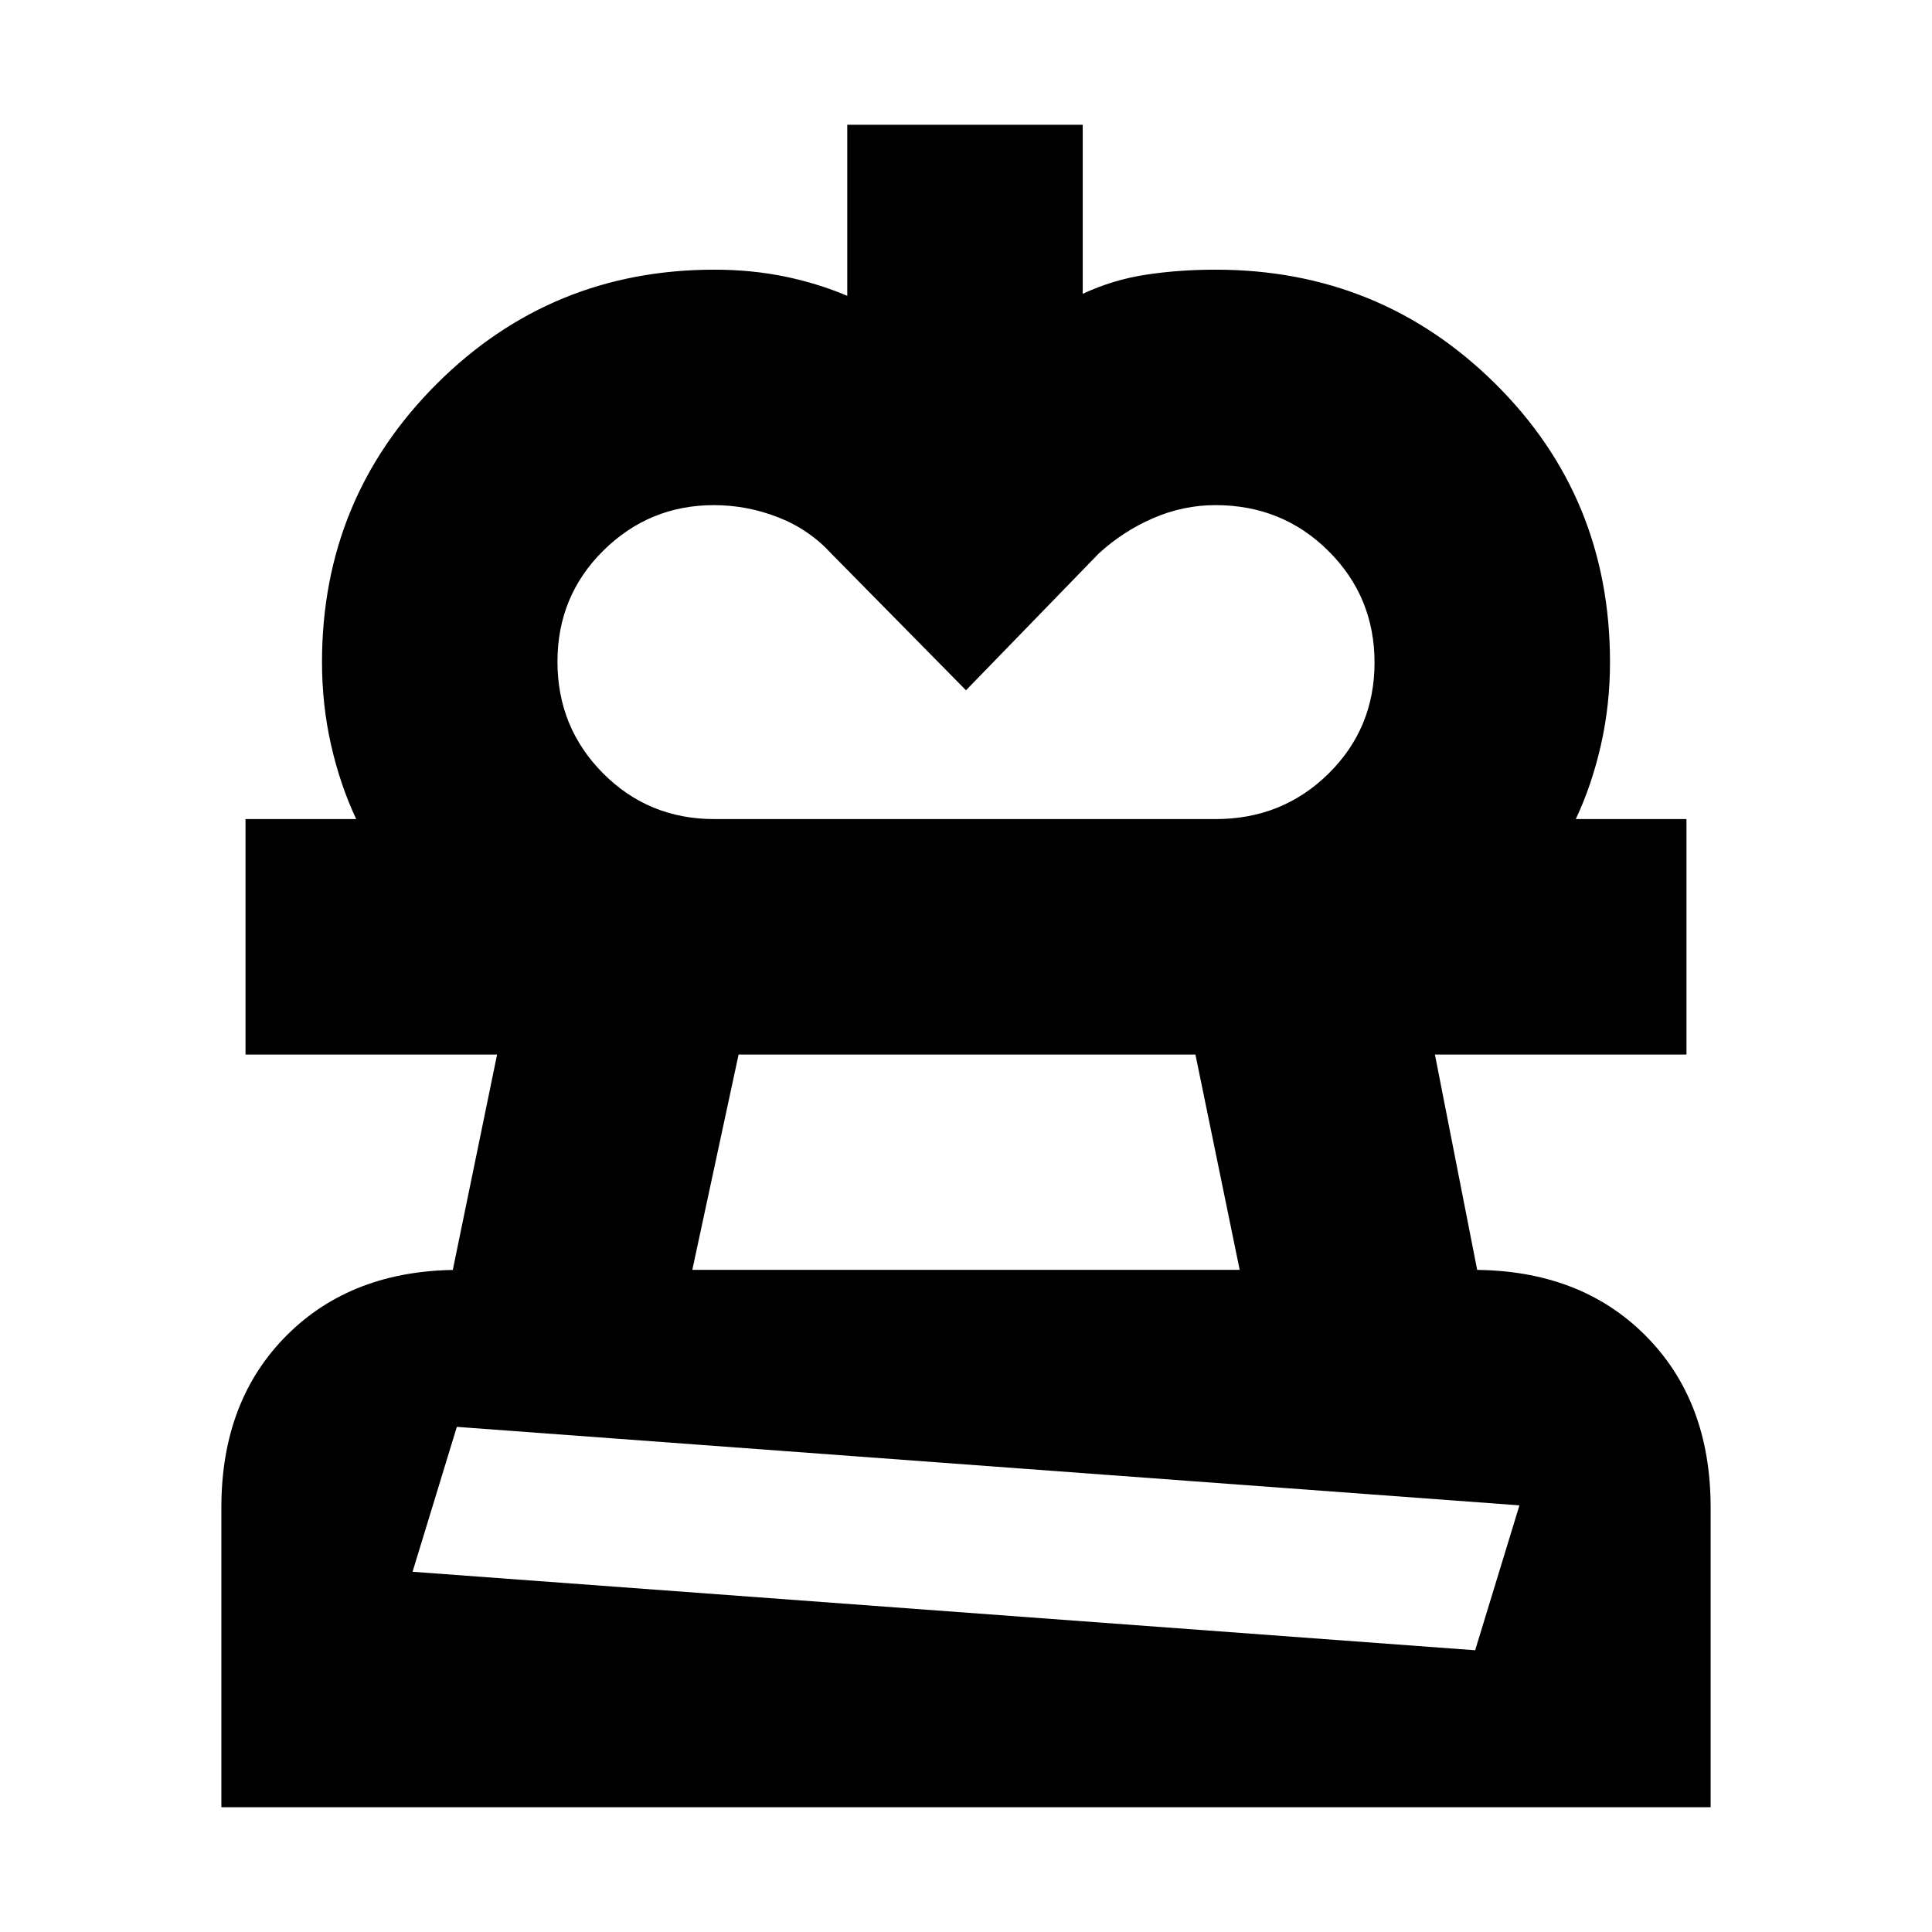 <svg xmlns="http://www.w3.org/2000/svg" height="20" viewBox="0 -960 960 960" width="20"><path d="m480-617-67-68q-11-12-26.45-18t-31.81-6q-32.06 0-54.9 22.55Q277-663.89 277-631.23q0 32.67 22.62 55.45T355-553H177q-8-17-12.5-36.86T160-631q0-81.25 56.88-138.13Q273.75-826 355-826q18.27 0 34.77 3.37 16.5 3.37 31.23 9.63v-85h117v84q15-7 31.41-9.5T604-826q81.67 0 138.83 56.5Q800-713 800-631q0 21.28-4.5 41.14T783-553H604q33.18 0 56.09-22.55Q683-598.11 683-630.77q0-32.67-22.91-55.45T604-709q-16.1 0-31.05 6.5T546-685l-66 68ZM110-62v-149q0-53 32.5-85.5T228-329h-3l22-107H122v-117h716v117H713l21 107h-2q53 0 85.5 32.5T850-211v149H110Zm117-189-22 72 528 39 22-72-528-39Zm117-78h272l-22-107H367l-23 107Zm136 150Zm0-257Z"/></svg>